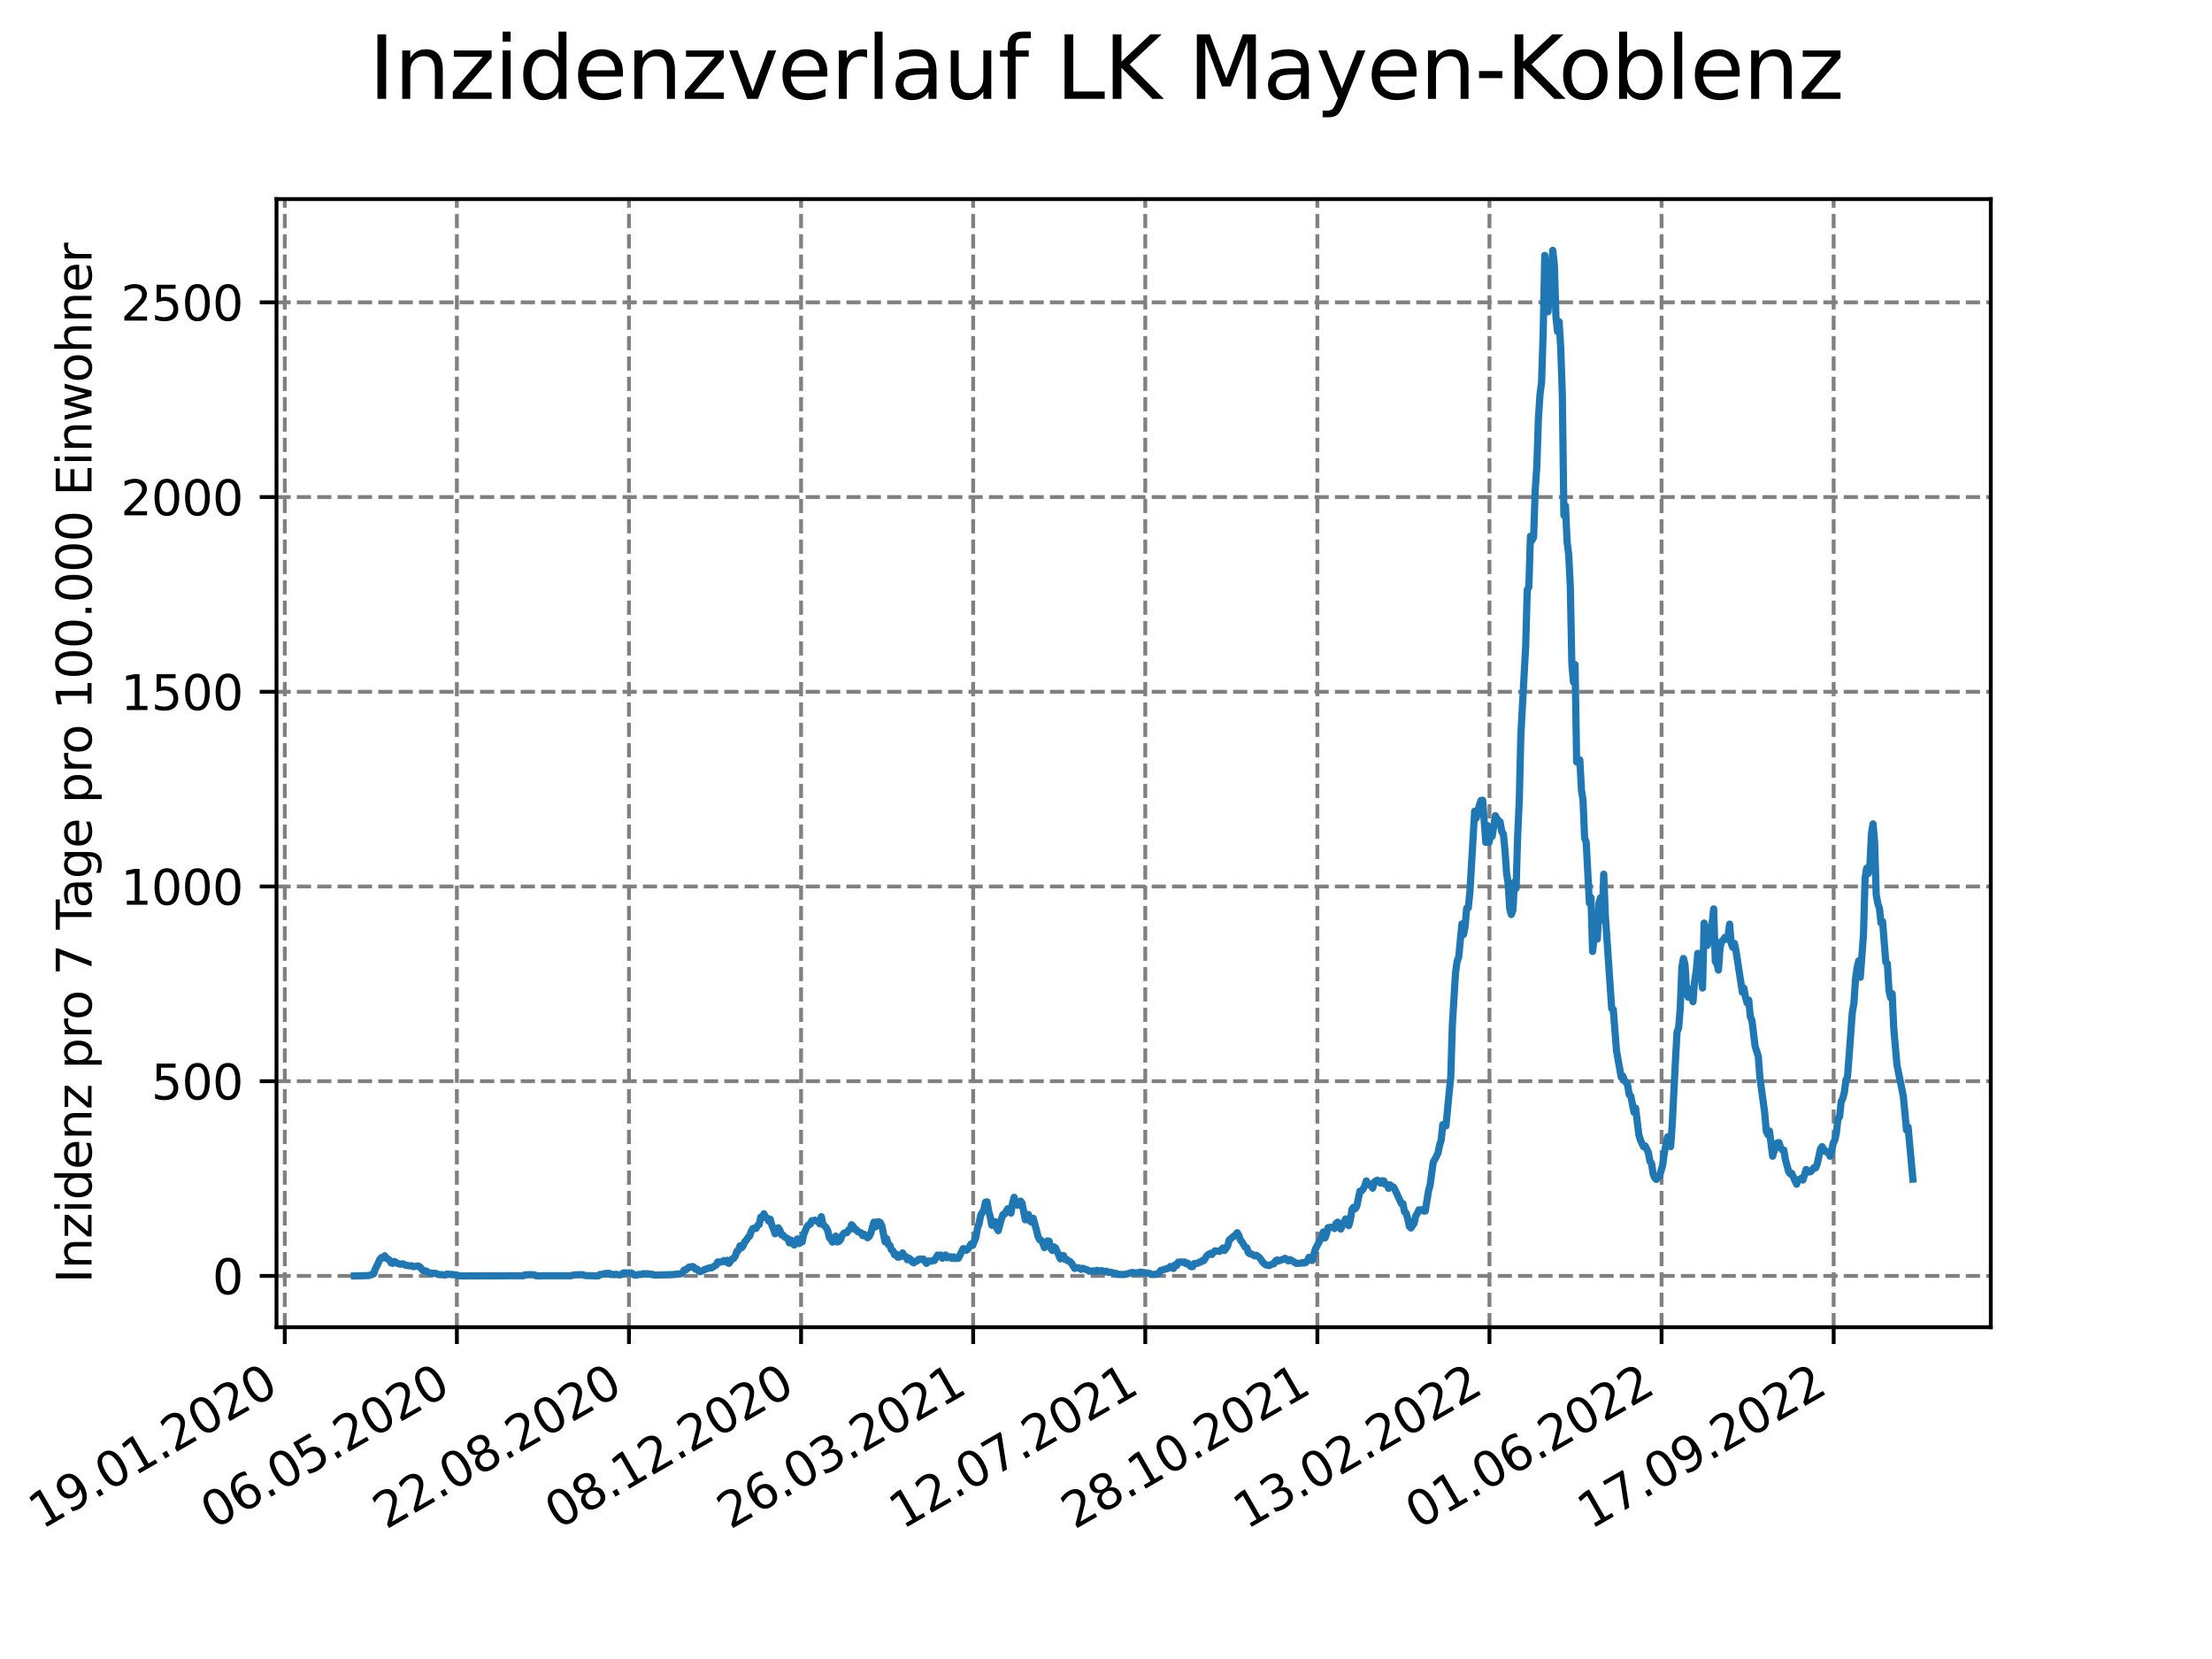 <?xml version="1.0" encoding="utf-8" standalone="no"?>
<!DOCTYPE svg PUBLIC "-//W3C//DTD SVG 1.1//EN"
  "http://www.w3.org/Graphics/SVG/1.1/DTD/svg11.dtd">
<svg xmlns:xlink="http://www.w3.org/1999/xlink" width="460.8pt" height="345.6pt" viewBox="0 0 460.8 345.6" xmlns="http://www.w3.org/2000/svg" version="1.1">
 <defs>
  <style type="text/css">*{stroke-linejoin: round; stroke-linecap: butt}</style>
 </defs>
 <g id="figure_1">
  <g id="patch_1">
   <path d="M 0 345.6 
L 460.8 345.6 
L 460.8 0 
L 0 0 
z
" style="fill: #ffffff"/>
  </g>
  <g id="axes_1">
   <g id="patch_2">
    <path d="M 57.6 276.48 
L 414.72 276.48 
L 414.72 41.472 
L 57.6 41.472 
z
" style="fill: #ffffff"/>
   </g>
   <g id="matplotlib.axis_1">
    <g id="xtick_1">
     <g id="line2d_1">
      <path d="M 59.323 276.48 
L 59.323 41.472 
" clip-path="url(#pc85188e2a5)" style="fill: none; stroke-dasharray: 2.96,1.28; stroke-dashoffset: 0; stroke: #808080; stroke-width: 0.8"/>
     </g>
     <g id="line2d_2">
      <defs>
       <path id="maeee839234" d="M 0 0 
L 0 3.5 
" style="stroke: #000000; stroke-width: 0.8"/>
      </defs>
      <g>
       <use xlink:href="#maeee839234" x="59.323" y="276.48" style="stroke: #000000; stroke-width: 0.8"/>
      </g>
     </g>
     <g id="text_1">
      <!-- 19.01.2020 -->
      <g transform="translate(8.698 318.689) rotate(-30) scale(0.1 -0.1)">
       <defs>
        <path id="DejaVuSans-31" d="M 794 531 
L 1825 531 
L 1825 4091 
L 703 3866 
L 703 4441 
L 1819 4666 
L 2450 4666 
L 2450 531 
L 3481 531 
L 3481 0 
L 794 0 
L 794 531 
z
" transform="scale(0.016)"/>
        <path id="DejaVuSans-39" d="M 703 97 
L 703 672 
Q 941 559 1184 500 
Q 1428 441 1663 441 
Q 2288 441 2617 861 
Q 2947 1281 2994 2138 
Q 2813 1869 2534 1725 
Q 2256 1581 1919 1581 
Q 1219 1581 811 2004 
Q 403 2428 403 3163 
Q 403 3881 828 4315 
Q 1253 4750 1959 4750 
Q 2769 4750 3195 4129 
Q 3622 3509 3622 2328 
Q 3622 1225 3098 567 
Q 2575 -91 1691 -91 
Q 1453 -91 1209 -44 
Q 966 3 703 97 
z
M 1959 2075 
Q 2384 2075 2632 2365 
Q 2881 2656 2881 3163 
Q 2881 3666 2632 3958 
Q 2384 4250 1959 4250 
Q 1534 4250 1286 3958 
Q 1038 3666 1038 3163 
Q 1038 2656 1286 2365 
Q 1534 2075 1959 2075 
z
" transform="scale(0.016)"/>
        <path id="DejaVuSans-2e" d="M 684 794 
L 1344 794 
L 1344 0 
L 684 0 
L 684 794 
z
" transform="scale(0.016)"/>
        <path id="DejaVuSans-30" d="M 2034 4250 
Q 1547 4250 1301 3770 
Q 1056 3291 1056 2328 
Q 1056 1369 1301 889 
Q 1547 409 2034 409 
Q 2525 409 2770 889 
Q 3016 1369 3016 2328 
Q 3016 3291 2770 3770 
Q 2525 4250 2034 4250 
z
M 2034 4750 
Q 2819 4750 3233 4129 
Q 3647 3509 3647 2328 
Q 3647 1150 3233 529 
Q 2819 -91 2034 -91 
Q 1250 -91 836 529 
Q 422 1150 422 2328 
Q 422 3509 836 4129 
Q 1250 4750 2034 4750 
z
" transform="scale(0.016)"/>
        <path id="DejaVuSans-32" d="M 1228 531 
L 3431 531 
L 3431 0 
L 469 0 
L 469 531 
Q 828 903 1448 1529 
Q 2069 2156 2228 2338 
Q 2531 2678 2651 2914 
Q 2772 3150 2772 3378 
Q 2772 3750 2511 3984 
Q 2250 4219 1831 4219 
Q 1534 4219 1204 4116 
Q 875 4013 500 3803 
L 500 4441 
Q 881 4594 1212 4672 
Q 1544 4750 1819 4750 
Q 2544 4750 2975 4387 
Q 3406 4025 3406 3419 
Q 3406 3131 3298 2873 
Q 3191 2616 2906 2266 
Q 2828 2175 2409 1742 
Q 1991 1309 1228 531 
z
" transform="scale(0.016)"/>
       </defs>
       <use xlink:href="#DejaVuSans-31"/>
       <use xlink:href="#DejaVuSans-39" x="63.623"/>
       <use xlink:href="#DejaVuSans-2e" x="127.246"/>
       <use xlink:href="#DejaVuSans-30" x="159.033"/>
       <use xlink:href="#DejaVuSans-31" x="222.656"/>
       <use xlink:href="#DejaVuSans-2e" x="286.279"/>
       <use xlink:href="#DejaVuSans-32" x="318.066"/>
       <use xlink:href="#DejaVuSans-30" x="381.689"/>
       <use xlink:href="#DejaVuSans-32" x="445.312"/>
       <use xlink:href="#DejaVuSans-30" x="508.936"/>
      </g>
     </g>
    </g>
    <g id="xtick_2">
     <g id="line2d_3">
      <path d="M 95.175 276.48 
L 95.175 41.472 
" clip-path="url(#pc85188e2a5)" style="fill: none; stroke-dasharray: 2.96,1.28; stroke-dashoffset: 0; stroke: #808080; stroke-width: 0.8"/>
     </g>
     <g id="line2d_4">
      <g>
       <use xlink:href="#maeee839234" x="95.175" y="276.48" style="stroke: #000000; stroke-width: 0.8"/>
      </g>
     </g>
     <g id="text_2">
      <!-- 06.05.2020 -->
      <g transform="translate(44.55 318.689) rotate(-30) scale(0.1 -0.1)">
       <defs>
        <path id="DejaVuSans-36" d="M 2113 2584 
Q 1688 2584 1439 2293 
Q 1191 2003 1191 1497 
Q 1191 994 1439 701 
Q 1688 409 2113 409 
Q 2538 409 2786 701 
Q 3034 994 3034 1497 
Q 3034 2003 2786 2293 
Q 2538 2584 2113 2584 
z
M 3366 4563 
L 3366 3988 
Q 3128 4100 2886 4159 
Q 2644 4219 2406 4219 
Q 1781 4219 1451 3797 
Q 1122 3375 1075 2522 
Q 1259 2794 1537 2939 
Q 1816 3084 2150 3084 
Q 2853 3084 3261 2657 
Q 3669 2231 3669 1497 
Q 3669 778 3244 343 
Q 2819 -91 2113 -91 
Q 1303 -91 875 529 
Q 447 1150 447 2328 
Q 447 3434 972 4092 
Q 1497 4750 2381 4750 
Q 2619 4750 2861 4703 
Q 3103 4656 3366 4563 
z
" transform="scale(0.016)"/>
        <path id="DejaVuSans-35" d="M 691 4666 
L 3169 4666 
L 3169 4134 
L 1269 4134 
L 1269 2991 
Q 1406 3038 1543 3061 
Q 1681 3084 1819 3084 
Q 2600 3084 3056 2656 
Q 3513 2228 3513 1497 
Q 3513 744 3044 326 
Q 2575 -91 1722 -91 
Q 1428 -91 1123 -41 
Q 819 9 494 109 
L 494 744 
Q 775 591 1075 516 
Q 1375 441 1709 441 
Q 2250 441 2565 725 
Q 2881 1009 2881 1497 
Q 2881 1984 2565 2268 
Q 2250 2553 1709 2553 
Q 1456 2553 1204 2497 
Q 953 2441 691 2322 
L 691 4666 
z
" transform="scale(0.016)"/>
       </defs>
       <use xlink:href="#DejaVuSans-30"/>
       <use xlink:href="#DejaVuSans-36" x="63.623"/>
       <use xlink:href="#DejaVuSans-2e" x="127.246"/>
       <use xlink:href="#DejaVuSans-30" x="159.033"/>
       <use xlink:href="#DejaVuSans-35" x="222.656"/>
       <use xlink:href="#DejaVuSans-2e" x="286.279"/>
       <use xlink:href="#DejaVuSans-32" x="318.066"/>
       <use xlink:href="#DejaVuSans-30" x="381.689"/>
       <use xlink:href="#DejaVuSans-32" x="445.312"/>
       <use xlink:href="#DejaVuSans-30" x="508.936"/>
      </g>
     </g>
    </g>
    <g id="xtick_3">
     <g id="line2d_5">
      <path d="M 131.026 276.48 
L 131.026 41.472 
" clip-path="url(#pc85188e2a5)" style="fill: none; stroke-dasharray: 2.96,1.28; stroke-dashoffset: 0; stroke: #808080; stroke-width: 0.8"/>
     </g>
     <g id="line2d_6">
      <g>
       <use xlink:href="#maeee839234" x="131.026" y="276.48" style="stroke: #000000; stroke-width: 0.8"/>
      </g>
     </g>
     <g id="text_3">
      <!-- 22.08.2020 -->
      <g transform="translate(80.401 318.689) rotate(-30) scale(0.1 -0.1)">
       <defs>
        <path id="DejaVuSans-38" d="M 2034 2216 
Q 1584 2216 1326 1975 
Q 1069 1734 1069 1313 
Q 1069 891 1326 650 
Q 1584 409 2034 409 
Q 2484 409 2743 651 
Q 3003 894 3003 1313 
Q 3003 1734 2745 1975 
Q 2488 2216 2034 2216 
z
M 1403 2484 
Q 997 2584 770 2862 
Q 544 3141 544 3541 
Q 544 4100 942 4425 
Q 1341 4750 2034 4750 
Q 2731 4750 3128 4425 
Q 3525 4100 3525 3541 
Q 3525 3141 3298 2862 
Q 3072 2584 2669 2484 
Q 3125 2378 3379 2068 
Q 3634 1759 3634 1313 
Q 3634 634 3220 271 
Q 2806 -91 2034 -91 
Q 1263 -91 848 271 
Q 434 634 434 1313 
Q 434 1759 690 2068 
Q 947 2378 1403 2484 
z
M 1172 3481 
Q 1172 3119 1398 2916 
Q 1625 2713 2034 2713 
Q 2441 2713 2670 2916 
Q 2900 3119 2900 3481 
Q 2900 3844 2670 4047 
Q 2441 4250 2034 4250 
Q 1625 4250 1398 4047 
Q 1172 3844 1172 3481 
z
" transform="scale(0.016)"/>
       </defs>
       <use xlink:href="#DejaVuSans-32"/>
       <use xlink:href="#DejaVuSans-32" x="63.623"/>
       <use xlink:href="#DejaVuSans-2e" x="127.246"/>
       <use xlink:href="#DejaVuSans-30" x="159.033"/>
       <use xlink:href="#DejaVuSans-38" x="222.656"/>
       <use xlink:href="#DejaVuSans-2e" x="286.279"/>
       <use xlink:href="#DejaVuSans-32" x="318.066"/>
       <use xlink:href="#DejaVuSans-30" x="381.689"/>
       <use xlink:href="#DejaVuSans-32" x="445.312"/>
       <use xlink:href="#DejaVuSans-30" x="508.936"/>
      </g>
     </g>
    </g>
    <g id="xtick_4">
     <g id="line2d_7">
      <path d="M 166.878 276.48 
L 166.878 41.472 
" clip-path="url(#pc85188e2a5)" style="fill: none; stroke-dasharray: 2.96,1.28; stroke-dashoffset: 0; stroke: #808080; stroke-width: 0.8"/>
     </g>
     <g id="line2d_8">
      <g>
       <use xlink:href="#maeee839234" x="166.878" y="276.48" style="stroke: #000000; stroke-width: 0.8"/>
      </g>
     </g>
     <g id="text_4">
      <!-- 08.12.2020 -->
      <g transform="translate(116.252 318.689) rotate(-30) scale(0.1 -0.1)">
       <use xlink:href="#DejaVuSans-30"/>
       <use xlink:href="#DejaVuSans-38" x="63.623"/>
       <use xlink:href="#DejaVuSans-2e" x="127.246"/>
       <use xlink:href="#DejaVuSans-31" x="159.033"/>
       <use xlink:href="#DejaVuSans-32" x="222.656"/>
       <use xlink:href="#DejaVuSans-2e" x="286.279"/>
       <use xlink:href="#DejaVuSans-32" x="318.066"/>
       <use xlink:href="#DejaVuSans-30" x="381.689"/>
       <use xlink:href="#DejaVuSans-32" x="445.312"/>
       <use xlink:href="#DejaVuSans-30" x="508.936"/>
      </g>
     </g>
    </g>
    <g id="xtick_5">
     <g id="line2d_9">
      <path d="M 202.729 276.48 
L 202.729 41.472 
" clip-path="url(#pc85188e2a5)" style="fill: none; stroke-dasharray: 2.96,1.28; stroke-dashoffset: 0; stroke: #808080; stroke-width: 0.8"/>
     </g>
     <g id="line2d_10">
      <g>
       <use xlink:href="#maeee839234" x="202.729" y="276.48" style="stroke: #000000; stroke-width: 0.8"/>
      </g>
     </g>
     <g id="text_5">
      <!-- 26.03.2021 -->
      <g transform="translate(152.104 318.689) rotate(-30) scale(0.1 -0.1)">
       <defs>
        <path id="DejaVuSans-33" d="M 2597 2516 
Q 3050 2419 3304 2112 
Q 3559 1806 3559 1356 
Q 3559 666 3084 287 
Q 2609 -91 1734 -91 
Q 1441 -91 1130 -33 
Q 819 25 488 141 
L 488 750 
Q 750 597 1062 519 
Q 1375 441 1716 441 
Q 2309 441 2620 675 
Q 2931 909 2931 1356 
Q 2931 1769 2642 2001 
Q 2353 2234 1838 2234 
L 1294 2234 
L 1294 2753 
L 1863 2753 
Q 2328 2753 2575 2939 
Q 2822 3125 2822 3475 
Q 2822 3834 2567 4026 
Q 2313 4219 1838 4219 
Q 1578 4219 1281 4162 
Q 984 4106 628 3988 
L 628 4550 
Q 988 4650 1302 4700 
Q 1616 4750 1894 4750 
Q 2613 4750 3031 4423 
Q 3450 4097 3450 3541 
Q 3450 3153 3228 2886 
Q 3006 2619 2597 2516 
z
" transform="scale(0.016)"/>
       </defs>
       <use xlink:href="#DejaVuSans-32"/>
       <use xlink:href="#DejaVuSans-36" x="63.623"/>
       <use xlink:href="#DejaVuSans-2e" x="127.246"/>
       <use xlink:href="#DejaVuSans-30" x="159.033"/>
       <use xlink:href="#DejaVuSans-33" x="222.656"/>
       <use xlink:href="#DejaVuSans-2e" x="286.279"/>
       <use xlink:href="#DejaVuSans-32" x="318.066"/>
       <use xlink:href="#DejaVuSans-30" x="381.689"/>
       <use xlink:href="#DejaVuSans-32" x="445.312"/>
       <use xlink:href="#DejaVuSans-31" x="508.936"/>
      </g>
     </g>
    </g>
    <g id="xtick_6">
     <g id="line2d_11">
      <path d="M 238.581 276.48 
L 238.581 41.472 
" clip-path="url(#pc85188e2a5)" style="fill: none; stroke-dasharray: 2.96,1.28; stroke-dashoffset: 0; stroke: #808080; stroke-width: 0.8"/>
     </g>
     <g id="line2d_12">
      <g>
       <use xlink:href="#maeee839234" x="238.581" y="276.48" style="stroke: #000000; stroke-width: 0.8"/>
      </g>
     </g>
     <g id="text_6">
      <!-- 12.07.2021 -->
      <g transform="translate(187.955 318.689) rotate(-30) scale(0.1 -0.1)">
       <defs>
        <path id="DejaVuSans-37" d="M 525 4666 
L 3525 4666 
L 3525 4397 
L 1831 0 
L 1172 0 
L 2766 4134 
L 525 4134 
L 525 4666 
z
" transform="scale(0.016)"/>
       </defs>
       <use xlink:href="#DejaVuSans-31"/>
       <use xlink:href="#DejaVuSans-32" x="63.623"/>
       <use xlink:href="#DejaVuSans-2e" x="127.246"/>
       <use xlink:href="#DejaVuSans-30" x="159.033"/>
       <use xlink:href="#DejaVuSans-37" x="222.656"/>
       <use xlink:href="#DejaVuSans-2e" x="286.279"/>
       <use xlink:href="#DejaVuSans-32" x="318.066"/>
       <use xlink:href="#DejaVuSans-30" x="381.689"/>
       <use xlink:href="#DejaVuSans-32" x="445.312"/>
       <use xlink:href="#DejaVuSans-31" x="508.936"/>
      </g>
     </g>
    </g>
    <g id="xtick_7">
     <g id="line2d_13">
      <path d="M 274.432 276.48 
L 274.432 41.472 
" clip-path="url(#pc85188e2a5)" style="fill: none; stroke-dasharray: 2.96,1.28; stroke-dashoffset: 0; stroke: #808080; stroke-width: 0.8"/>
     </g>
     <g id="line2d_14">
      <g>
       <use xlink:href="#maeee839234" x="274.432" y="276.48" style="stroke: #000000; stroke-width: 0.8"/>
      </g>
     </g>
     <g id="text_7">
      <!-- 28.10.2021 -->
      <g transform="translate(223.807 318.689) rotate(-30) scale(0.1 -0.1)">
       <use xlink:href="#DejaVuSans-32"/>
       <use xlink:href="#DejaVuSans-38" x="63.623"/>
       <use xlink:href="#DejaVuSans-2e" x="127.246"/>
       <use xlink:href="#DejaVuSans-31" x="159.033"/>
       <use xlink:href="#DejaVuSans-30" x="222.656"/>
       <use xlink:href="#DejaVuSans-2e" x="286.279"/>
       <use xlink:href="#DejaVuSans-32" x="318.066"/>
       <use xlink:href="#DejaVuSans-30" x="381.689"/>
       <use xlink:href="#DejaVuSans-32" x="445.312"/>
       <use xlink:href="#DejaVuSans-31" x="508.936"/>
      </g>
     </g>
    </g>
    <g id="xtick_8">
     <g id="line2d_15">
      <path d="M 310.283 276.48 
L 310.283 41.472 
" clip-path="url(#pc85188e2a5)" style="fill: none; stroke-dasharray: 2.96,1.28; stroke-dashoffset: 0; stroke: #808080; stroke-width: 0.8"/>
     </g>
     <g id="line2d_16">
      <g>
       <use xlink:href="#maeee839234" x="310.283" y="276.48" style="stroke: #000000; stroke-width: 0.8"/>
      </g>
     </g>
     <g id="text_8">
      <!-- 13.02.2022 -->
      <g transform="translate(259.658 318.689) rotate(-30) scale(0.1 -0.1)">
       <use xlink:href="#DejaVuSans-31"/>
       <use xlink:href="#DejaVuSans-33" x="63.623"/>
       <use xlink:href="#DejaVuSans-2e" x="127.246"/>
       <use xlink:href="#DejaVuSans-30" x="159.033"/>
       <use xlink:href="#DejaVuSans-32" x="222.656"/>
       <use xlink:href="#DejaVuSans-2e" x="286.279"/>
       <use xlink:href="#DejaVuSans-32" x="318.066"/>
       <use xlink:href="#DejaVuSans-30" x="381.689"/>
       <use xlink:href="#DejaVuSans-32" x="445.312"/>
       <use xlink:href="#DejaVuSans-32" x="508.936"/>
      </g>
     </g>
    </g>
    <g id="xtick_9">
     <g id="line2d_17">
      <path d="M 346.135 276.48 
L 346.135 41.472 
" clip-path="url(#pc85188e2a5)" style="fill: none; stroke-dasharray: 2.96,1.28; stroke-dashoffset: 0; stroke: #808080; stroke-width: 0.8"/>
     </g>
     <g id="line2d_18">
      <g>
       <use xlink:href="#maeee839234" x="346.135" y="276.48" style="stroke: #000000; stroke-width: 0.8"/>
      </g>
     </g>
     <g id="text_9">
      <!-- 01.06.2022 -->
      <g transform="translate(295.51 318.689) rotate(-30) scale(0.1 -0.1)">
       <use xlink:href="#DejaVuSans-30"/>
       <use xlink:href="#DejaVuSans-31" x="63.623"/>
       <use xlink:href="#DejaVuSans-2e" x="127.246"/>
       <use xlink:href="#DejaVuSans-30" x="159.033"/>
       <use xlink:href="#DejaVuSans-36" x="222.656"/>
       <use xlink:href="#DejaVuSans-2e" x="286.279"/>
       <use xlink:href="#DejaVuSans-32" x="318.066"/>
       <use xlink:href="#DejaVuSans-30" x="381.689"/>
       <use xlink:href="#DejaVuSans-32" x="445.312"/>
       <use xlink:href="#DejaVuSans-32" x="508.936"/>
      </g>
     </g>
    </g>
    <g id="xtick_10">
     <g id="line2d_19">
      <path d="M 381.986 276.48 
L 381.986 41.472 
" clip-path="url(#pc85188e2a5)" style="fill: none; stroke-dasharray: 2.96,1.28; stroke-dashoffset: 0; stroke: #808080; stroke-width: 0.8"/>
     </g>
     <g id="line2d_20">
      <g>
       <use xlink:href="#maeee839234" x="381.986" y="276.48" style="stroke: #000000; stroke-width: 0.8"/>
      </g>
     </g>
     <g id="text_10">
      <!-- 17.09.2022 -->
      <g transform="translate(331.361 318.689) rotate(-30) scale(0.1 -0.1)">
       <use xlink:href="#DejaVuSans-31"/>
       <use xlink:href="#DejaVuSans-37" x="63.623"/>
       <use xlink:href="#DejaVuSans-2e" x="127.246"/>
       <use xlink:href="#DejaVuSans-30" x="159.033"/>
       <use xlink:href="#DejaVuSans-39" x="222.656"/>
       <use xlink:href="#DejaVuSans-2e" x="286.279"/>
       <use xlink:href="#DejaVuSans-32" x="318.066"/>
       <use xlink:href="#DejaVuSans-30" x="381.689"/>
       <use xlink:href="#DejaVuSans-32" x="445.312"/>
       <use xlink:href="#DejaVuSans-32" x="508.936"/>
      </g>
     </g>
    </g>
   </g>
   <g id="matplotlib.axis_2">
    <g id="ytick_1">
     <g id="line2d_21">
      <path d="M 57.6 265.798 
L 414.72 265.798 
" clip-path="url(#pc85188e2a5)" style="fill: none; stroke-dasharray: 2.96,1.28; stroke-dashoffset: 0; stroke: #808080; stroke-width: 0.8"/>
     </g>
     <g id="line2d_22">
      <defs>
       <path id="m5c29148a09" d="M 0 0 
L -3.5 0 
" style="stroke: #000000; stroke-width: 0.8"/>
      </defs>
      <g>
       <use xlink:href="#m5c29148a09" x="57.6" y="265.798" style="stroke: #000000; stroke-width: 0.8"/>
      </g>
     </g>
     <g id="text_11">
      <!-- 0 -->
      <g transform="translate(44.237 269.597) scale(0.1 -0.1)">
       <use xlink:href="#DejaVuSans-30"/>
      </g>
     </g>
    </g>
    <g id="ytick_2">
     <g id="line2d_23">
      <path d="M 57.6 225.234 
L 414.72 225.234 
" clip-path="url(#pc85188e2a5)" style="fill: none; stroke-dasharray: 2.96,1.28; stroke-dashoffset: 0; stroke: #808080; stroke-width: 0.8"/>
     </g>
     <g id="line2d_24">
      <g>
       <use xlink:href="#m5c29148a09" x="57.6" y="225.234" style="stroke: #000000; stroke-width: 0.8"/>
      </g>
     </g>
     <g id="text_12">
      <!-- 500 -->
      <g transform="translate(31.512 229.033) scale(0.1 -0.1)">
       <use xlink:href="#DejaVuSans-35"/>
       <use xlink:href="#DejaVuSans-30" x="63.623"/>
       <use xlink:href="#DejaVuSans-30" x="127.246"/>
      </g>
     </g>
    </g>
    <g id="ytick_3">
     <g id="line2d_25">
      <path d="M 57.6 184.671 
L 414.72 184.671 
" clip-path="url(#pc85188e2a5)" style="fill: none; stroke-dasharray: 2.96,1.28; stroke-dashoffset: 0; stroke: #808080; stroke-width: 0.8"/>
     </g>
     <g id="line2d_26">
      <g>
       <use xlink:href="#m5c29148a09" x="57.6" y="184.671" style="stroke: #000000; stroke-width: 0.8"/>
      </g>
     </g>
     <g id="text_13">
      <!-- 1000 -->
      <g transform="translate(25.15 188.47) scale(0.1 -0.1)">
       <use xlink:href="#DejaVuSans-31"/>
       <use xlink:href="#DejaVuSans-30" x="63.623"/>
       <use xlink:href="#DejaVuSans-30" x="127.246"/>
       <use xlink:href="#DejaVuSans-30" x="190.869"/>
      </g>
     </g>
    </g>
    <g id="ytick_4">
     <g id="line2d_27">
      <path d="M 57.6 144.107 
L 414.72 144.107 
" clip-path="url(#pc85188e2a5)" style="fill: none; stroke-dasharray: 2.96,1.28; stroke-dashoffset: 0; stroke: #808080; stroke-width: 0.8"/>
     </g>
     <g id="line2d_28">
      <g>
       <use xlink:href="#m5c29148a09" x="57.6" y="144.107" style="stroke: #000000; stroke-width: 0.8"/>
      </g>
     </g>
     <g id="text_14">
      <!-- 1500 -->
      <g transform="translate(25.15 147.906) scale(0.1 -0.1)">
       <use xlink:href="#DejaVuSans-31"/>
       <use xlink:href="#DejaVuSans-35" x="63.623"/>
       <use xlink:href="#DejaVuSans-30" x="127.246"/>
       <use xlink:href="#DejaVuSans-30" x="190.869"/>
      </g>
     </g>
    </g>
    <g id="ytick_5">
     <g id="line2d_29">
      <path d="M 57.6 103.544 
L 414.72 103.544 
" clip-path="url(#pc85188e2a5)" style="fill: none; stroke-dasharray: 2.96,1.28; stroke-dashoffset: 0; stroke: #808080; stroke-width: 0.8"/>
     </g>
     <g id="line2d_30">
      <g>
       <use xlink:href="#m5c29148a09" x="57.6" y="103.544" style="stroke: #000000; stroke-width: 0.8"/>
      </g>
     </g>
     <g id="text_15">
      <!-- 2000 -->
      <g transform="translate(25.15 107.343) scale(0.1 -0.1)">
       <use xlink:href="#DejaVuSans-32"/>
       <use xlink:href="#DejaVuSans-30" x="63.623"/>
       <use xlink:href="#DejaVuSans-30" x="127.246"/>
       <use xlink:href="#DejaVuSans-30" x="190.869"/>
      </g>
     </g>
    </g>
    <g id="ytick_6">
     <g id="line2d_31">
      <path d="M 57.6 62.98 
L 414.72 62.98 
" clip-path="url(#pc85188e2a5)" style="fill: none; stroke-dasharray: 2.96,1.28; stroke-dashoffset: 0; stroke: #808080; stroke-width: 0.8"/>
     </g>
     <g id="line2d_32">
      <g>
       <use xlink:href="#m5c29148a09" x="57.6" y="62.98" style="stroke: #000000; stroke-width: 0.8"/>
      </g>
     </g>
     <g id="text_16">
      <!-- 2500 -->
      <g transform="translate(25.15 66.779) scale(0.1 -0.1)">
       <use xlink:href="#DejaVuSans-32"/>
       <use xlink:href="#DejaVuSans-35" x="63.623"/>
       <use xlink:href="#DejaVuSans-30" x="127.246"/>
       <use xlink:href="#DejaVuSans-30" x="190.869"/>
      </g>
     </g>
    </g>
    <g id="text_17">
     <!-- Inzidenz pro 7 Tage pro 100.000 Einwohner -->
     <g transform="translate(19.07 267.301) rotate(-90) scale(0.1 -0.1)">
      <defs>
       <path id="DejaVuSans-49" d="M 628 4666 
L 1259 4666 
L 1259 0 
L 628 0 
L 628 4666 
z
" transform="scale(0.016)"/>
       <path id="DejaVuSans-6e" d="M 3513 2113 
L 3513 0 
L 2938 0 
L 2938 2094 
Q 2938 2591 2744 2837 
Q 2550 3084 2163 3084 
Q 1697 3084 1428 2787 
Q 1159 2491 1159 1978 
L 1159 0 
L 581 0 
L 581 3500 
L 1159 3500 
L 1159 2956 
Q 1366 3272 1645 3428 
Q 1925 3584 2291 3584 
Q 2894 3584 3203 3211 
Q 3513 2838 3513 2113 
z
" transform="scale(0.016)"/>
       <path id="DejaVuSans-7a" d="M 353 3500 
L 3084 3500 
L 3084 2975 
L 922 459 
L 3084 459 
L 3084 0 
L 275 0 
L 275 525 
L 2438 3041 
L 353 3041 
L 353 3500 
z
" transform="scale(0.016)"/>
       <path id="DejaVuSans-69" d="M 603 3500 
L 1178 3500 
L 1178 0 
L 603 0 
L 603 3500 
z
M 603 4863 
L 1178 4863 
L 1178 4134 
L 603 4134 
L 603 4863 
z
" transform="scale(0.016)"/>
       <path id="DejaVuSans-64" d="M 2906 2969 
L 2906 4863 
L 3481 4863 
L 3481 0 
L 2906 0 
L 2906 525 
Q 2725 213 2448 61 
Q 2172 -91 1784 -91 
Q 1150 -91 751 415 
Q 353 922 353 1747 
Q 353 2572 751 3078 
Q 1150 3584 1784 3584 
Q 2172 3584 2448 3432 
Q 2725 3281 2906 2969 
z
M 947 1747 
Q 947 1113 1208 752 
Q 1469 391 1925 391 
Q 2381 391 2643 752 
Q 2906 1113 2906 1747 
Q 2906 2381 2643 2742 
Q 2381 3103 1925 3103 
Q 1469 3103 1208 2742 
Q 947 2381 947 1747 
z
" transform="scale(0.016)"/>
       <path id="DejaVuSans-65" d="M 3597 1894 
L 3597 1613 
L 953 1613 
Q 991 1019 1311 708 
Q 1631 397 2203 397 
Q 2534 397 2845 478 
Q 3156 559 3463 722 
L 3463 178 
Q 3153 47 2828 -22 
Q 2503 -91 2169 -91 
Q 1331 -91 842 396 
Q 353 884 353 1716 
Q 353 2575 817 3079 
Q 1281 3584 2069 3584 
Q 2775 3584 3186 3129 
Q 3597 2675 3597 1894 
z
M 3022 2063 
Q 3016 2534 2758 2815 
Q 2500 3097 2075 3097 
Q 1594 3097 1305 2825 
Q 1016 2553 972 2059 
L 3022 2063 
z
" transform="scale(0.016)"/>
       <path id="DejaVuSans-20" transform="scale(0.016)"/>
       <path id="DejaVuSans-70" d="M 1159 525 
L 1159 -1331 
L 581 -1331 
L 581 3500 
L 1159 3500 
L 1159 2969 
Q 1341 3281 1617 3432 
Q 1894 3584 2278 3584 
Q 2916 3584 3314 3078 
Q 3713 2572 3713 1747 
Q 3713 922 3314 415 
Q 2916 -91 2278 -91 
Q 1894 -91 1617 61 
Q 1341 213 1159 525 
z
M 3116 1747 
Q 3116 2381 2855 2742 
Q 2594 3103 2138 3103 
Q 1681 3103 1420 2742 
Q 1159 2381 1159 1747 
Q 1159 1113 1420 752 
Q 1681 391 2138 391 
Q 2594 391 2855 752 
Q 3116 1113 3116 1747 
z
" transform="scale(0.016)"/>
       <path id="DejaVuSans-72" d="M 2631 2963 
Q 2534 3019 2420 3045 
Q 2306 3072 2169 3072 
Q 1681 3072 1420 2755 
Q 1159 2438 1159 1844 
L 1159 0 
L 581 0 
L 581 3500 
L 1159 3500 
L 1159 2956 
Q 1341 3275 1631 3429 
Q 1922 3584 2338 3584 
Q 2397 3584 2469 3576 
Q 2541 3569 2628 3553 
L 2631 2963 
z
" transform="scale(0.016)"/>
       <path id="DejaVuSans-6f" d="M 1959 3097 
Q 1497 3097 1228 2736 
Q 959 2375 959 1747 
Q 959 1119 1226 758 
Q 1494 397 1959 397 
Q 2419 397 2687 759 
Q 2956 1122 2956 1747 
Q 2956 2369 2687 2733 
Q 2419 3097 1959 3097 
z
M 1959 3584 
Q 2709 3584 3137 3096 
Q 3566 2609 3566 1747 
Q 3566 888 3137 398 
Q 2709 -91 1959 -91 
Q 1206 -91 779 398 
Q 353 888 353 1747 
Q 353 2609 779 3096 
Q 1206 3584 1959 3584 
z
" transform="scale(0.016)"/>
       <path id="DejaVuSans-54" d="M -19 4666 
L 3928 4666 
L 3928 4134 
L 2272 4134 
L 2272 0 
L 1638 0 
L 1638 4134 
L -19 4134 
L -19 4666 
z
" transform="scale(0.016)"/>
       <path id="DejaVuSans-61" d="M 2194 1759 
Q 1497 1759 1228 1600 
Q 959 1441 959 1056 
Q 959 750 1161 570 
Q 1363 391 1709 391 
Q 2188 391 2477 730 
Q 2766 1069 2766 1631 
L 2766 1759 
L 2194 1759 
z
M 3341 1997 
L 3341 0 
L 2766 0 
L 2766 531 
Q 2569 213 2275 61 
Q 1981 -91 1556 -91 
Q 1019 -91 701 211 
Q 384 513 384 1019 
Q 384 1609 779 1909 
Q 1175 2209 1959 2209 
L 2766 2209 
L 2766 2266 
Q 2766 2663 2505 2880 
Q 2244 3097 1772 3097 
Q 1472 3097 1187 3025 
Q 903 2953 641 2809 
L 641 3341 
Q 956 3463 1253 3523 
Q 1550 3584 1831 3584 
Q 2591 3584 2966 3190 
Q 3341 2797 3341 1997 
z
" transform="scale(0.016)"/>
       <path id="DejaVuSans-67" d="M 2906 1791 
Q 2906 2416 2648 2759 
Q 2391 3103 1925 3103 
Q 1463 3103 1205 2759 
Q 947 2416 947 1791 
Q 947 1169 1205 825 
Q 1463 481 1925 481 
Q 2391 481 2648 825 
Q 2906 1169 2906 1791 
z
M 3481 434 
Q 3481 -459 3084 -895 
Q 2688 -1331 1869 -1331 
Q 1566 -1331 1297 -1286 
Q 1028 -1241 775 -1147 
L 775 -588 
Q 1028 -725 1275 -790 
Q 1522 -856 1778 -856 
Q 2344 -856 2625 -561 
Q 2906 -266 2906 331 
L 2906 616 
Q 2728 306 2450 153 
Q 2172 0 1784 0 
Q 1141 0 747 490 
Q 353 981 353 1791 
Q 353 2603 747 3093 
Q 1141 3584 1784 3584 
Q 2172 3584 2450 3431 
Q 2728 3278 2906 2969 
L 2906 3500 
L 3481 3500 
L 3481 434 
z
" transform="scale(0.016)"/>
       <path id="DejaVuSans-45" d="M 628 4666 
L 3578 4666 
L 3578 4134 
L 1259 4134 
L 1259 2753 
L 3481 2753 
L 3481 2222 
L 1259 2222 
L 1259 531 
L 3634 531 
L 3634 0 
L 628 0 
L 628 4666 
z
" transform="scale(0.016)"/>
       <path id="DejaVuSans-77" d="M 269 3500 
L 844 3500 
L 1563 769 
L 2278 3500 
L 2956 3500 
L 3675 769 
L 4391 3500 
L 4966 3500 
L 4050 0 
L 3372 0 
L 2619 2869 
L 1863 0 
L 1184 0 
L 269 3500 
z
" transform="scale(0.016)"/>
       <path id="DejaVuSans-68" d="M 3513 2113 
L 3513 0 
L 2938 0 
L 2938 2094 
Q 2938 2591 2744 2837 
Q 2550 3084 2163 3084 
Q 1697 3084 1428 2787 
Q 1159 2491 1159 1978 
L 1159 0 
L 581 0 
L 581 4863 
L 1159 4863 
L 1159 2956 
Q 1366 3272 1645 3428 
Q 1925 3584 2291 3584 
Q 2894 3584 3203 3211 
Q 3513 2838 3513 2113 
z
" transform="scale(0.016)"/>
      </defs>
      <use xlink:href="#DejaVuSans-49"/>
      <use xlink:href="#DejaVuSans-6e" x="29.492"/>
      <use xlink:href="#DejaVuSans-7a" x="92.871"/>
      <use xlink:href="#DejaVuSans-69" x="145.361"/>
      <use xlink:href="#DejaVuSans-64" x="173.145"/>
      <use xlink:href="#DejaVuSans-65" x="236.621"/>
      <use xlink:href="#DejaVuSans-6e" x="298.145"/>
      <use xlink:href="#DejaVuSans-7a" x="361.523"/>
      <use xlink:href="#DejaVuSans-20" x="414.014"/>
      <use xlink:href="#DejaVuSans-70" x="445.801"/>
      <use xlink:href="#DejaVuSans-72" x="509.277"/>
      <use xlink:href="#DejaVuSans-6f" x="548.141"/>
      <use xlink:href="#DejaVuSans-20" x="609.322"/>
      <use xlink:href="#DejaVuSans-37" x="641.109"/>
      <use xlink:href="#DejaVuSans-20" x="704.732"/>
      <use xlink:href="#DejaVuSans-54" x="736.52"/>
      <use xlink:href="#DejaVuSans-61" x="781.104"/>
      <use xlink:href="#DejaVuSans-67" x="842.383"/>
      <use xlink:href="#DejaVuSans-65" x="905.859"/>
      <use xlink:href="#DejaVuSans-20" x="967.383"/>
      <use xlink:href="#DejaVuSans-70" x="999.17"/>
      <use xlink:href="#DejaVuSans-72" x="1062.646"/>
      <use xlink:href="#DejaVuSans-6f" x="1101.51"/>
      <use xlink:href="#DejaVuSans-20" x="1162.691"/>
      <use xlink:href="#DejaVuSans-31" x="1194.479"/>
      <use xlink:href="#DejaVuSans-30" x="1258.102"/>
      <use xlink:href="#DejaVuSans-30" x="1321.725"/>
      <use xlink:href="#DejaVuSans-2e" x="1385.348"/>
      <use xlink:href="#DejaVuSans-30" x="1417.135"/>
      <use xlink:href="#DejaVuSans-30" x="1480.758"/>
      <use xlink:href="#DejaVuSans-30" x="1544.381"/>
      <use xlink:href="#DejaVuSans-20" x="1608.004"/>
      <use xlink:href="#DejaVuSans-45" x="1639.791"/>
      <use xlink:href="#DejaVuSans-69" x="1702.975"/>
      <use xlink:href="#DejaVuSans-6e" x="1730.758"/>
      <use xlink:href="#DejaVuSans-77" x="1794.137"/>
      <use xlink:href="#DejaVuSans-6f" x="1875.924"/>
      <use xlink:href="#DejaVuSans-68" x="1937.105"/>
      <use xlink:href="#DejaVuSans-6e" x="2000.484"/>
      <use xlink:href="#DejaVuSans-65" x="2063.863"/>
      <use xlink:href="#DejaVuSans-72" x="2125.387"/>
     </g>
    </g>
   </g>
   <g id="line2d_33">
    <path d="M 73.833 265.798 
L 76.82 265.722 
L 77.816 265.382 
L 78.148 264.436 
L 78.812 263.074 
L 79.144 262.317 
L 79.476 261.977 
L 79.808 262.052 
L 80.14 261.598 
L 80.472 262.128 
L 80.804 262.242 
L 81.136 262.544 
L 81.468 263.074 
L 81.8 263.187 
L 82.132 262.771 
L 82.796 263.187 
L 83.459 263.376 
L 83.791 263.263 
L 84.123 263.339 
L 84.455 263.566 
L 85.451 263.717 
L 85.783 263.679 
L 86.115 263.868 
L 86.779 263.793 
L 87.111 263.717 
L 87.443 263.906 
L 88.107 264.663 
L 88.771 264.776 
L 89.435 265.192 
L 90.763 265.268 
L 91.426 265.533 
L 92.09 265.533 
L 92.754 265.609 
L 93.086 265.419 
L 94.082 265.495 
L 94.746 265.571 
L 95.078 265.571 
L 95.41 265.76 
L 96.406 265.798 
L 109.02 265.76 
L 109.352 265.571 
L 110.348 265.533 
L 111.344 265.571 
L 111.676 265.76 
L 112.34 265.798 
L 113.336 265.76 
L 118.979 265.76 
L 119.643 265.571 
L 121.303 265.533 
L 121.967 265.722 
L 124.622 265.798 
L 124.954 265.495 
L 125.286 265.495 
L 126.282 265.268 
L 126.946 265.268 
L 127.278 265.495 
L 127.61 265.457 
L 127.942 265.533 
L 128.274 265.457 
L 128.938 265.571 
L 129.27 265.571 
L 129.934 265.155 
L 131.593 265.192 
L 132.257 265.646 
L 132.589 265.646 
L 132.921 265.495 
L 133.585 265.495 
L 133.917 265.344 
L 134.913 265.344 
L 135.577 265.457 
L 135.909 265.457 
L 136.241 265.609 
L 136.905 265.609 
L 139.892 265.533 
L 141.884 265.344 
L 142.216 265.079 
L 142.548 264.549 
L 142.88 264.549 
L 143.544 263.944 
L 143.876 263.982 
L 144.208 263.83 
L 144.54 263.944 
L 144.872 264.398 
L 145.204 264.36 
L 145.536 264.738 
L 145.868 264.928 
L 146.863 264.436 
L 147.859 264.095 
L 148.191 264.133 
L 149.187 263.528 
L 149.519 262.885 
L 150.183 262.923 
L 150.847 262.582 
L 151.179 262.885 
L 151.511 262.544 
L 151.843 263.187 
L 152.507 262.279 
L 152.839 262.166 
L 153.171 261.674 
L 153.503 260.653 
L 153.835 260.463 
L 154.166 259.518 
L 154.498 259.934 
L 154.83 259.48 
L 155.162 258.647 
L 155.494 258.345 
L 155.826 257.777 
L 156.158 257.512 
L 156.49 256.529 
L 156.822 255.923 
L 157.154 255.848 
L 157.486 255.923 
L 157.818 255.28 
L 158.15 255.091 
L 158.482 253.54 
L 158.814 253.691 
L 159.146 252.859 
L 159.478 253.54 
L 159.81 253.729 
L 160.142 254.372 
L 160.474 253.994 
L 160.806 255.28 
L 161.138 255.999 
L 161.47 257.021 
L 161.801 256.226 
L 162.133 255.772 
L 162.465 256.264 
L 162.797 257.248 
L 163.129 257.285 
L 163.461 257.702 
L 164.125 258.042 
L 164.457 258.912 
L 164.789 258.345 
L 165.121 259.026 
L 165.453 259.366 
L 166.117 258.08 
L 166.449 259.064 
L 166.781 258.723 
L 167.113 258.685 
L 167.445 257.096 
L 168.109 255.545 
L 168.441 255.167 
L 168.773 255.053 
L 169.105 254.297 
L 169.437 254.297 
L 169.768 254.183 
L 170.1 254.372 
L 170.432 254.334 
L 170.764 254.94 
L 171.096 253.464 
L 171.428 255.053 
L 172.092 255.696 
L 172.424 256.34 
L 172.756 257.815 
L 173.088 258.193 
L 173.42 258.761 
L 173.752 257.966 
L 174.084 257.512 
L 174.416 258.723 
L 174.748 258.61 
L 175.08 258.269 
L 175.412 257.399 
L 175.744 256.945 
L 176.076 256.794 
L 176.408 256.794 
L 176.74 256.264 
L 177.072 256.075 
L 177.404 255.129 
L 177.735 255.469 
L 178.067 256.113 
L 178.399 256.15 
L 178.731 256.604 
L 179.395 256.831 
L 179.727 257.399 
L 180.059 257.134 
L 180.723 257.853 
L 181.055 257.588 
L 181.387 256.945 
L 182.051 254.599 
L 182.383 255.583 
L 182.715 254.561 
L 183.047 254.524 
L 183.379 254.675 
L 183.711 255.394 
L 184.375 258.685 
L 184.707 258.042 
L 185.039 259.253 
L 185.37 259.404 
L 185.702 260.35 
L 186.034 260.577 
L 186.366 261.409 
L 186.698 261.258 
L 187.03 261.901 
L 187.362 261.863 
L 187.694 261.712 
L 188.026 260.993 
L 188.358 261.712 
L 188.69 261.75 
L 189.022 262.431 
L 189.354 262.09 
L 189.686 262.355 
L 190.018 262.885 
L 190.35 263.074 
L 190.682 262.733 
L 191.014 262.696 
L 191.346 262.355 
L 191.678 262.279 
L 192.01 262.393 
L 192.342 262.279 
L 193.006 263.187 
L 193.337 262.696 
L 194.001 262.733 
L 194.333 262.582 
L 194.665 262.582 
L 195.329 261.447 
L 195.661 261.674 
L 195.993 261.447 
L 196.325 262.128 
L 196.657 261.598 
L 196.989 261.447 
L 197.321 262.015 
L 197.985 261.788 
L 198.317 262.166 
L 198.649 261.825 
L 198.981 262.166 
L 199.645 262.128 
L 200.641 260.123 
L 200.972 260.161 
L 201.304 260.463 
L 201.636 260.199 
L 202.3 259.139 
L 202.632 259.442 
L 203.296 257.739 
L 203.628 255.81 
L 203.96 254.94 
L 204.292 253.162 
L 204.956 252.027 
L 205.288 250.438 
L 205.62 250.362 
L 205.952 252.254 
L 206.284 253.502 
L 206.616 255.242 
L 206.948 254.713 
L 207.28 254.486 
L 207.612 255.81 
L 207.944 256.377 
L 208.608 253.956 
L 208.939 253.01 
L 209.271 252.935 
L 209.935 251.8 
L 210.267 252.405 
L 210.599 252.708 
L 210.931 250.627 
L 211.263 249.416 
L 211.595 250.665 
L 211.927 251.081 
L 212.259 251.005 
L 212.591 250.211 
L 212.923 250.665 
L 213.587 254.107 
L 213.919 253.124 
L 214.251 253.01 
L 214.583 254.372 
L 214.915 254.599 
L 215.247 253.805 
L 215.911 256.264 
L 216.243 257.588 
L 216.575 258.269 
L 216.906 258.383 
L 217.238 258.95 
L 217.57 259.896 
L 218.234 258.496 
L 218.566 258.572 
L 218.898 260.047 
L 219.23 260.501 
L 219.562 259.745 
L 219.894 259.972 
L 220.89 262.242 
L 221.222 261.561 
L 221.554 261.561 
L 221.886 262.393 
L 222.218 262.355 
L 222.55 262.696 
L 222.882 262.771 
L 223.214 263.149 
L 223.878 264.247 
L 224.21 264.057 
L 224.873 264.171 
L 225.205 264.436 
L 225.537 264.209 
L 226.533 264.549 
L 226.865 264.814 
L 227.861 264.738 
L 228.193 264.814 
L 228.525 264.625 
L 228.857 264.776 
L 229.521 264.701 
L 230.185 264.965 
L 230.517 264.814 
L 230.849 265.041 
L 231.513 265.041 
L 231.845 265.192 
L 232.508 265.268 
L 232.84 265.457 
L 233.836 265.495 
L 234.5 265.457 
L 235.164 265.268 
L 235.828 265.079 
L 236.492 265.192 
L 236.824 265.117 
L 237.156 265.192 
L 237.488 265.003 
L 239.48 265.268 
L 239.812 265.495 
L 240.807 265.457 
L 241.471 265.155 
L 241.803 264.663 
L 243.463 264.171 
L 243.795 263.83 
L 244.459 264.247 
L 244.791 263.49 
L 245.123 263.641 
L 245.455 262.923 
L 246.119 262.885 
L 246.451 262.998 
L 246.783 262.885 
L 247.115 263.263 
L 247.447 263.149 
L 247.779 263.603 
L 248.11 263.868 
L 248.442 263.868 
L 248.774 263.225 
L 249.438 263.187 
L 249.77 262.96 
L 250.102 262.923 
L 250.434 262.62 
L 250.766 262.62 
L 251.43 261.561 
L 252.094 261.107 
L 252.426 261.334 
L 253.09 260.577 
L 254.086 260.69 
L 254.75 259.972 
L 255.082 260.501 
L 255.745 259.555 
L 256.077 258.307 
L 256.741 257.739 
L 257.405 257.248 
L 257.737 256.794 
L 258.069 257.361 
L 258.401 258.307 
L 258.733 258.723 
L 259.397 259.82 
L 259.729 259.934 
L 260.061 260.955 
L 260.393 261.182 
L 260.725 261.22 
L 261.389 261.636 
L 261.721 261.485 
L 262.385 261.977 
L 263.049 262.923 
L 263.712 263.528 
L 264.044 263.528 
L 264.376 263.641 
L 265.04 263.339 
L 265.372 263.263 
L 265.704 262.696 
L 266.036 262.469 
L 266.368 262.696 
L 266.7 262.506 
L 267.032 262.469 
L 267.696 262.128 
L 268.36 262.658 
L 268.692 262.393 
L 269.356 262.733 
L 270.02 263.187 
L 271.016 263.149 
L 271.348 262.998 
L 271.679 263.112 
L 272.011 262.998 
L 272.343 262.658 
L 272.675 261.939 
L 273.339 262.582 
L 274.003 260.236 
L 274.999 258.345 
L 275.331 257.702 
L 275.663 256.642 
L 275.995 257.891 
L 276.327 257.134 
L 276.659 255.734 
L 277.323 255.659 
L 277.655 255.659 
L 277.987 255.923 
L 278.319 254.864 
L 278.651 254.599 
L 278.983 255.167 
L 279.314 256.037 
L 280.31 253.918 
L 280.974 255.318 
L 281.306 254.107 
L 281.638 251.951 
L 281.97 251.497 
L 282.302 251.8 
L 282.634 251.308 
L 283.298 248.13 
L 283.63 248.092 
L 283.962 247.714 
L 284.294 247.033 
L 284.626 246.011 
L 284.958 246.768 
L 285.29 246.616 
L 285.954 247.524 
L 286.286 246.276 
L 286.618 245.973 
L 286.95 245.86 
L 287.613 246.465 
L 287.945 245.973 
L 288.277 246.011 
L 288.609 246.73 
L 288.941 246.73 
L 289.273 247.562 
L 289.605 246.843 
L 289.937 247.184 
L 290.269 247.26 
L 290.601 247.827 
L 291.929 250.74 
L 292.261 250.74 
L 292.593 252.443 
L 292.925 252.708 
L 293.257 253.88 
L 293.589 255.469 
L 293.921 255.81 
L 294.585 254.826 
L 294.916 253.313 
L 295.248 252.783 
L 295.58 252.027 
L 295.912 252.14 
L 296.244 251.989 
L 296.576 252.291 
L 296.908 252.291 
L 297.572 248.168 
L 297.904 246.919 
L 298.568 242.114 
L 299.232 240.904 
L 299.564 240.185 
L 299.896 238.558 
L 300.228 237.499 
L 300.56 234.283 
L 301.224 234.548 
L 301.888 227.586 
L 302.22 224.371 
L 302.552 213.512 
L 303.215 202.654 
L 303.547 200.271 
L 303.879 199.363 
L 304.543 192.477 
L 304.875 194.672 
L 305.207 193.007 
L 305.539 189.186 
L 305.871 189.11 
L 306.203 185.856 
L 307.199 168.983 
L 307.531 170.421 
L 308.195 167.697 
L 308.527 166.751 
L 308.859 166.713 
L 309.523 175.49 
L 309.855 171.972 
L 310.187 175.49 
L 310.519 174.128 
L 310.85 174.204 
L 311.514 169.929 
L 311.846 170.572 
L 312.51 171.253 
L 312.842 173.258 
L 313.174 173.712 
L 313.506 177.003 
L 313.838 181.77 
L 314.17 184.003 
L 314.502 189.337 
L 314.834 190.51 
L 315.166 189.602 
L 315.498 183.738 
L 315.83 185.062 
L 316.162 174.015 
L 316.494 166.713 
L 316.826 153.017 
L 317.822 134.782 
L 318.154 122.902 
L 318.485 122.297 
L 318.817 111.704 
L 319.149 112.536 
L 319.481 111.893 
L 319.813 102.094 
L 320.145 97.213 
L 320.477 87.225 
L 320.809 82.194 
L 321.141 79.583 
L 321.473 69.217 
L 321.805 53.214 
L 322.137 64.147 
L 322.469 64.942 
L 323.133 56.618 
L 323.465 52.154 
L 323.797 55.105 
L 324.129 66.001 
L 324.461 69.066 
L 324.793 67.023 
L 325.125 72.395 
L 325.457 82.08 
L 325.789 107.353 
L 326.121 105.385 
L 326.452 112.839 
L 326.784 115.487 
L 327.116 121.918 
L 327.448 138.3 
L 327.78 142.084 
L 328.112 138.452 
L 328.444 158.73 
L 328.776 158.654 
L 329.108 158.314 
L 329.44 164.519 
L 329.772 166.675 
L 330.104 174.582 
L 330.436 175.452 
L 331.1 188.126 
L 331.432 186.991 
L 331.764 198.19 
L 332.096 195.163 
L 332.428 193.764 
L 332.76 195.617 
L 333.092 188.126 
L 333.424 187.029 
L 333.756 191.721 
L 334.087 182.111 
L 334.419 190.699 
L 335.747 210.107 
L 336.079 210.297 
L 336.743 218.885 
L 337.739 224.446 
L 338.071 224.181 
L 338.403 225.127 
L 338.735 225.43 
L 339.067 226.035 
L 339.399 228.04 
L 339.731 228.343 
L 340.395 231.71 
L 340.727 230.84 
L 341.391 236.326 
L 341.723 237.499 
L 342.386 238.898 
L 342.718 238.709 
L 343.382 240.071 
L 343.714 241.925 
L 344.046 242.341 
L 344.378 244.573 
L 344.71 245.368 
L 345.042 245.708 
L 345.374 245.254 
L 345.706 245.027 
L 346.37 242.72 
L 346.702 240.185 
L 347.366 236.855 
L 348.03 238.861 
L 348.362 234.094 
L 349.026 221.041 
L 349.358 214.988 
L 349.69 214.118 
L 350.021 210.107 
L 350.353 201.633 
L 350.685 199.666 
L 351.017 200.914 
L 351.349 206.551 
L 351.681 207.724 
L 352.013 206.021 
L 352.677 208.67 
L 353.009 204.47 
L 353.341 202.465 
L 353.673 198.606 
L 354.005 200.12 
L 354.669 205.832 
L 355.001 192.288 
L 355.333 193.688 
L 355.665 196.942 
L 356.661 192.364 
L 356.993 189.337 
L 357.325 200.309 
L 357.656 200.725 
L 357.988 202.087 
L 358.32 197.433 
L 358.652 196.071 
L 358.984 195.844 
L 359.316 195.277 
L 359.648 195.693 
L 359.98 195.088 
L 360.312 192.515 
L 360.644 196.525 
L 360.976 197.358 
L 361.308 196.525 
L 361.64 198.077 
L 362.968 206.702 
L 363.3 205.87 
L 363.632 207.837 
L 363.964 208.935 
L 364.296 208.329 
L 364.628 211.81 
L 364.96 212.567 
L 365.623 217.977 
L 366.287 220.058 
L 366.619 224.522 
L 367.615 231.748 
L 367.947 235.645 
L 368.279 236.364 
L 368.611 235.607 
L 369.275 240.866 
L 369.607 239.693 
L 370.271 238.066 
L 370.603 238.028 
L 370.935 239.088 
L 371.267 239.542 
L 371.599 239.579 
L 371.931 241.547 
L 372.595 244.044 
L 372.927 244.536 
L 373.258 244.422 
L 374.254 246.692 
L 374.586 245.784 
L 375.25 245.481 
L 375.582 245.822 
L 376.246 243.628 
L 376.91 244.157 
L 377.242 244.044 
L 377.906 243.211 
L 378.238 243.287 
L 378.57 242.455 
L 379.234 239.352 
L 379.566 238.861 
L 380.23 239.882 
L 380.562 239.996 
L 380.894 239.92 
L 381.225 240.866 
L 381.557 239.806 
L 381.889 238.142 
L 382.221 237.536 
L 382.553 235.985 
L 382.885 232.997 
L 383.217 232.656 
L 383.549 229.478 
L 383.881 228.835 
L 384.213 227.549 
L 384.545 224.976 
L 384.877 224.295 
L 385.873 210.864 
L 386.205 208.972 
L 386.537 203.903 
L 386.869 201.633 
L 387.201 200.157 
L 387.533 203.6 
L 388.197 194.709 
L 388.529 183.019 
L 388.861 180.862 
L 389.192 181.96 
L 389.524 180.446 
L 389.856 173.636 
L 390.188 171.631 
L 390.52 175.377 
L 390.852 186.386 
L 391.184 188.24 
L 391.516 189.186 
L 391.848 192.288 
L 392.18 191.985 
L 392.844 200.422 
L 393.176 200.763 
L 393.508 206.286 
L 393.84 207.837 
L 394.172 207.005 
L 394.504 214.231 
L 395.168 221.836 
L 396.496 228.343 
L 397.159 235.418 
L 397.491 234.775 
L 398.487 245.633 
L 398.487 245.633 
" clip-path="url(#pc85188e2a5)" style="fill: none; stroke: #1f77b4; stroke-width: 1.5; stroke-linecap: square"/>
   </g>
   <g id="patch_3">
    <path d="M 57.6 276.48 
L 57.6 41.472 
" style="fill: none; stroke: #000000; stroke-width: 0.8; stroke-linejoin: miter; stroke-linecap: square"/>
   </g>
   <g id="patch_4">
    <path d="M 414.72 276.48 
L 414.72 41.472 
" style="fill: none; stroke: #000000; stroke-width: 0.8; stroke-linejoin: miter; stroke-linecap: square"/>
   </g>
   <g id="patch_5">
    <path d="M 57.6 276.48 
L 414.72 276.48 
" style="fill: none; stroke: #000000; stroke-width: 0.8; stroke-linejoin: miter; stroke-linecap: square"/>
   </g>
   <g id="patch_6">
    <path d="M 57.6 41.472 
L 414.72 41.472 
" style="fill: none; stroke: #000000; stroke-width: 0.8; stroke-linejoin: miter; stroke-linecap: square"/>
   </g>
  </g>
  <g id="text_18">
   <!-- Inzidenzverlauf LK Mayen-Koblenz -->
   <g transform="translate(76.815 20.589) scale(0.18 -0.18)">
    <defs>
     <path id="DejaVuSans-76" d="M 191 3500 
L 800 3500 
L 1894 563 
L 2988 3500 
L 3597 3500 
L 2284 0 
L 1503 0 
L 191 3500 
z
" transform="scale(0.016)"/>
     <path id="DejaVuSans-6c" d="M 603 4863 
L 1178 4863 
L 1178 0 
L 603 0 
L 603 4863 
z
" transform="scale(0.016)"/>
     <path id="DejaVuSans-75" d="M 544 1381 
L 544 3500 
L 1119 3500 
L 1119 1403 
Q 1119 906 1312 657 
Q 1506 409 1894 409 
Q 2359 409 2629 706 
Q 2900 1003 2900 1516 
L 2900 3500 
L 3475 3500 
L 3475 0 
L 2900 0 
L 2900 538 
Q 2691 219 2414 64 
Q 2138 -91 1772 -91 
Q 1169 -91 856 284 
Q 544 659 544 1381 
z
M 1991 3584 
L 1991 3584 
z
" transform="scale(0.016)"/>
     <path id="DejaVuSans-66" d="M 2375 4863 
L 2375 4384 
L 1825 4384 
Q 1516 4384 1395 4259 
Q 1275 4134 1275 3809 
L 1275 3500 
L 2222 3500 
L 2222 3053 
L 1275 3053 
L 1275 0 
L 697 0 
L 697 3053 
L 147 3053 
L 147 3500 
L 697 3500 
L 697 3744 
Q 697 4328 969 4595 
Q 1241 4863 1831 4863 
L 2375 4863 
z
" transform="scale(0.016)"/>
     <path id="DejaVuSans-4c" d="M 628 4666 
L 1259 4666 
L 1259 531 
L 3531 531 
L 3531 0 
L 628 0 
L 628 4666 
z
" transform="scale(0.016)"/>
     <path id="DejaVuSans-4b" d="M 628 4666 
L 1259 4666 
L 1259 2694 
L 3353 4666 
L 4166 4666 
L 1850 2491 
L 4331 0 
L 3500 0 
L 1259 2247 
L 1259 0 
L 628 0 
L 628 4666 
z
" transform="scale(0.016)"/>
     <path id="DejaVuSans-4d" d="M 628 4666 
L 1569 4666 
L 2759 1491 
L 3956 4666 
L 4897 4666 
L 4897 0 
L 4281 0 
L 4281 4097 
L 3078 897 
L 2444 897 
L 1241 4097 
L 1241 0 
L 628 0 
L 628 4666 
z
" transform="scale(0.016)"/>
     <path id="DejaVuSans-79" d="M 2059 -325 
Q 1816 -950 1584 -1140 
Q 1353 -1331 966 -1331 
L 506 -1331 
L 506 -850 
L 844 -850 
Q 1081 -850 1212 -737 
Q 1344 -625 1503 -206 
L 1606 56 
L 191 3500 
L 800 3500 
L 1894 763 
L 2988 3500 
L 3597 3500 
L 2059 -325 
z
" transform="scale(0.016)"/>
     <path id="DejaVuSans-2d" d="M 313 2009 
L 1997 2009 
L 1997 1497 
L 313 1497 
L 313 2009 
z
" transform="scale(0.016)"/>
     <path id="DejaVuSans-62" d="M 3116 1747 
Q 3116 2381 2855 2742 
Q 2594 3103 2138 3103 
Q 1681 3103 1420 2742 
Q 1159 2381 1159 1747 
Q 1159 1113 1420 752 
Q 1681 391 2138 391 
Q 2594 391 2855 752 
Q 3116 1113 3116 1747 
z
M 1159 2969 
Q 1341 3281 1617 3432 
Q 1894 3584 2278 3584 
Q 2916 3584 3314 3078 
Q 3713 2572 3713 1747 
Q 3713 922 3314 415 
Q 2916 -91 2278 -91 
Q 1894 -91 1617 61 
Q 1341 213 1159 525 
L 1159 0 
L 581 0 
L 581 4863 
L 1159 4863 
L 1159 2969 
z
" transform="scale(0.016)"/>
    </defs>
    <use xlink:href="#DejaVuSans-49"/>
    <use xlink:href="#DejaVuSans-6e" x="29.492"/>
    <use xlink:href="#DejaVuSans-7a" x="92.871"/>
    <use xlink:href="#DejaVuSans-69" x="145.361"/>
    <use xlink:href="#DejaVuSans-64" x="173.145"/>
    <use xlink:href="#DejaVuSans-65" x="236.621"/>
    <use xlink:href="#DejaVuSans-6e" x="298.145"/>
    <use xlink:href="#DejaVuSans-7a" x="361.523"/>
    <use xlink:href="#DejaVuSans-76" x="414.014"/>
    <use xlink:href="#DejaVuSans-65" x="473.193"/>
    <use xlink:href="#DejaVuSans-72" x="534.717"/>
    <use xlink:href="#DejaVuSans-6c" x="575.83"/>
    <use xlink:href="#DejaVuSans-61" x="603.613"/>
    <use xlink:href="#DejaVuSans-75" x="664.893"/>
    <use xlink:href="#DejaVuSans-66" x="728.271"/>
    <use xlink:href="#DejaVuSans-20" x="763.477"/>
    <use xlink:href="#DejaVuSans-4c" x="795.264"/>
    <use xlink:href="#DejaVuSans-4b" x="850.977"/>
    <use xlink:href="#DejaVuSans-20" x="916.553"/>
    <use xlink:href="#DejaVuSans-4d" x="948.34"/>
    <use xlink:href="#DejaVuSans-61" x="1034.619"/>
    <use xlink:href="#DejaVuSans-79" x="1095.898"/>
    <use xlink:href="#DejaVuSans-65" x="1155.078"/>
    <use xlink:href="#DejaVuSans-6e" x="1216.602"/>
    <use xlink:href="#DejaVuSans-2d" x="1279.98"/>
    <use xlink:href="#DejaVuSans-4b" x="1316.064"/>
    <use xlink:href="#DejaVuSans-6f" x="1376.641"/>
    <use xlink:href="#DejaVuSans-62" x="1437.822"/>
    <use xlink:href="#DejaVuSans-6c" x="1501.299"/>
    <use xlink:href="#DejaVuSans-65" x="1529.082"/>
    <use xlink:href="#DejaVuSans-6e" x="1590.605"/>
    <use xlink:href="#DejaVuSans-7a" x="1653.984"/>
   </g>
  </g>
 </g>
 <defs>
  <clipPath id="pc85188e2a5">
   <rect x="57.6" y="41.472" width="357.12" height="235.008"/>
  </clipPath>
 </defs>
</svg>
